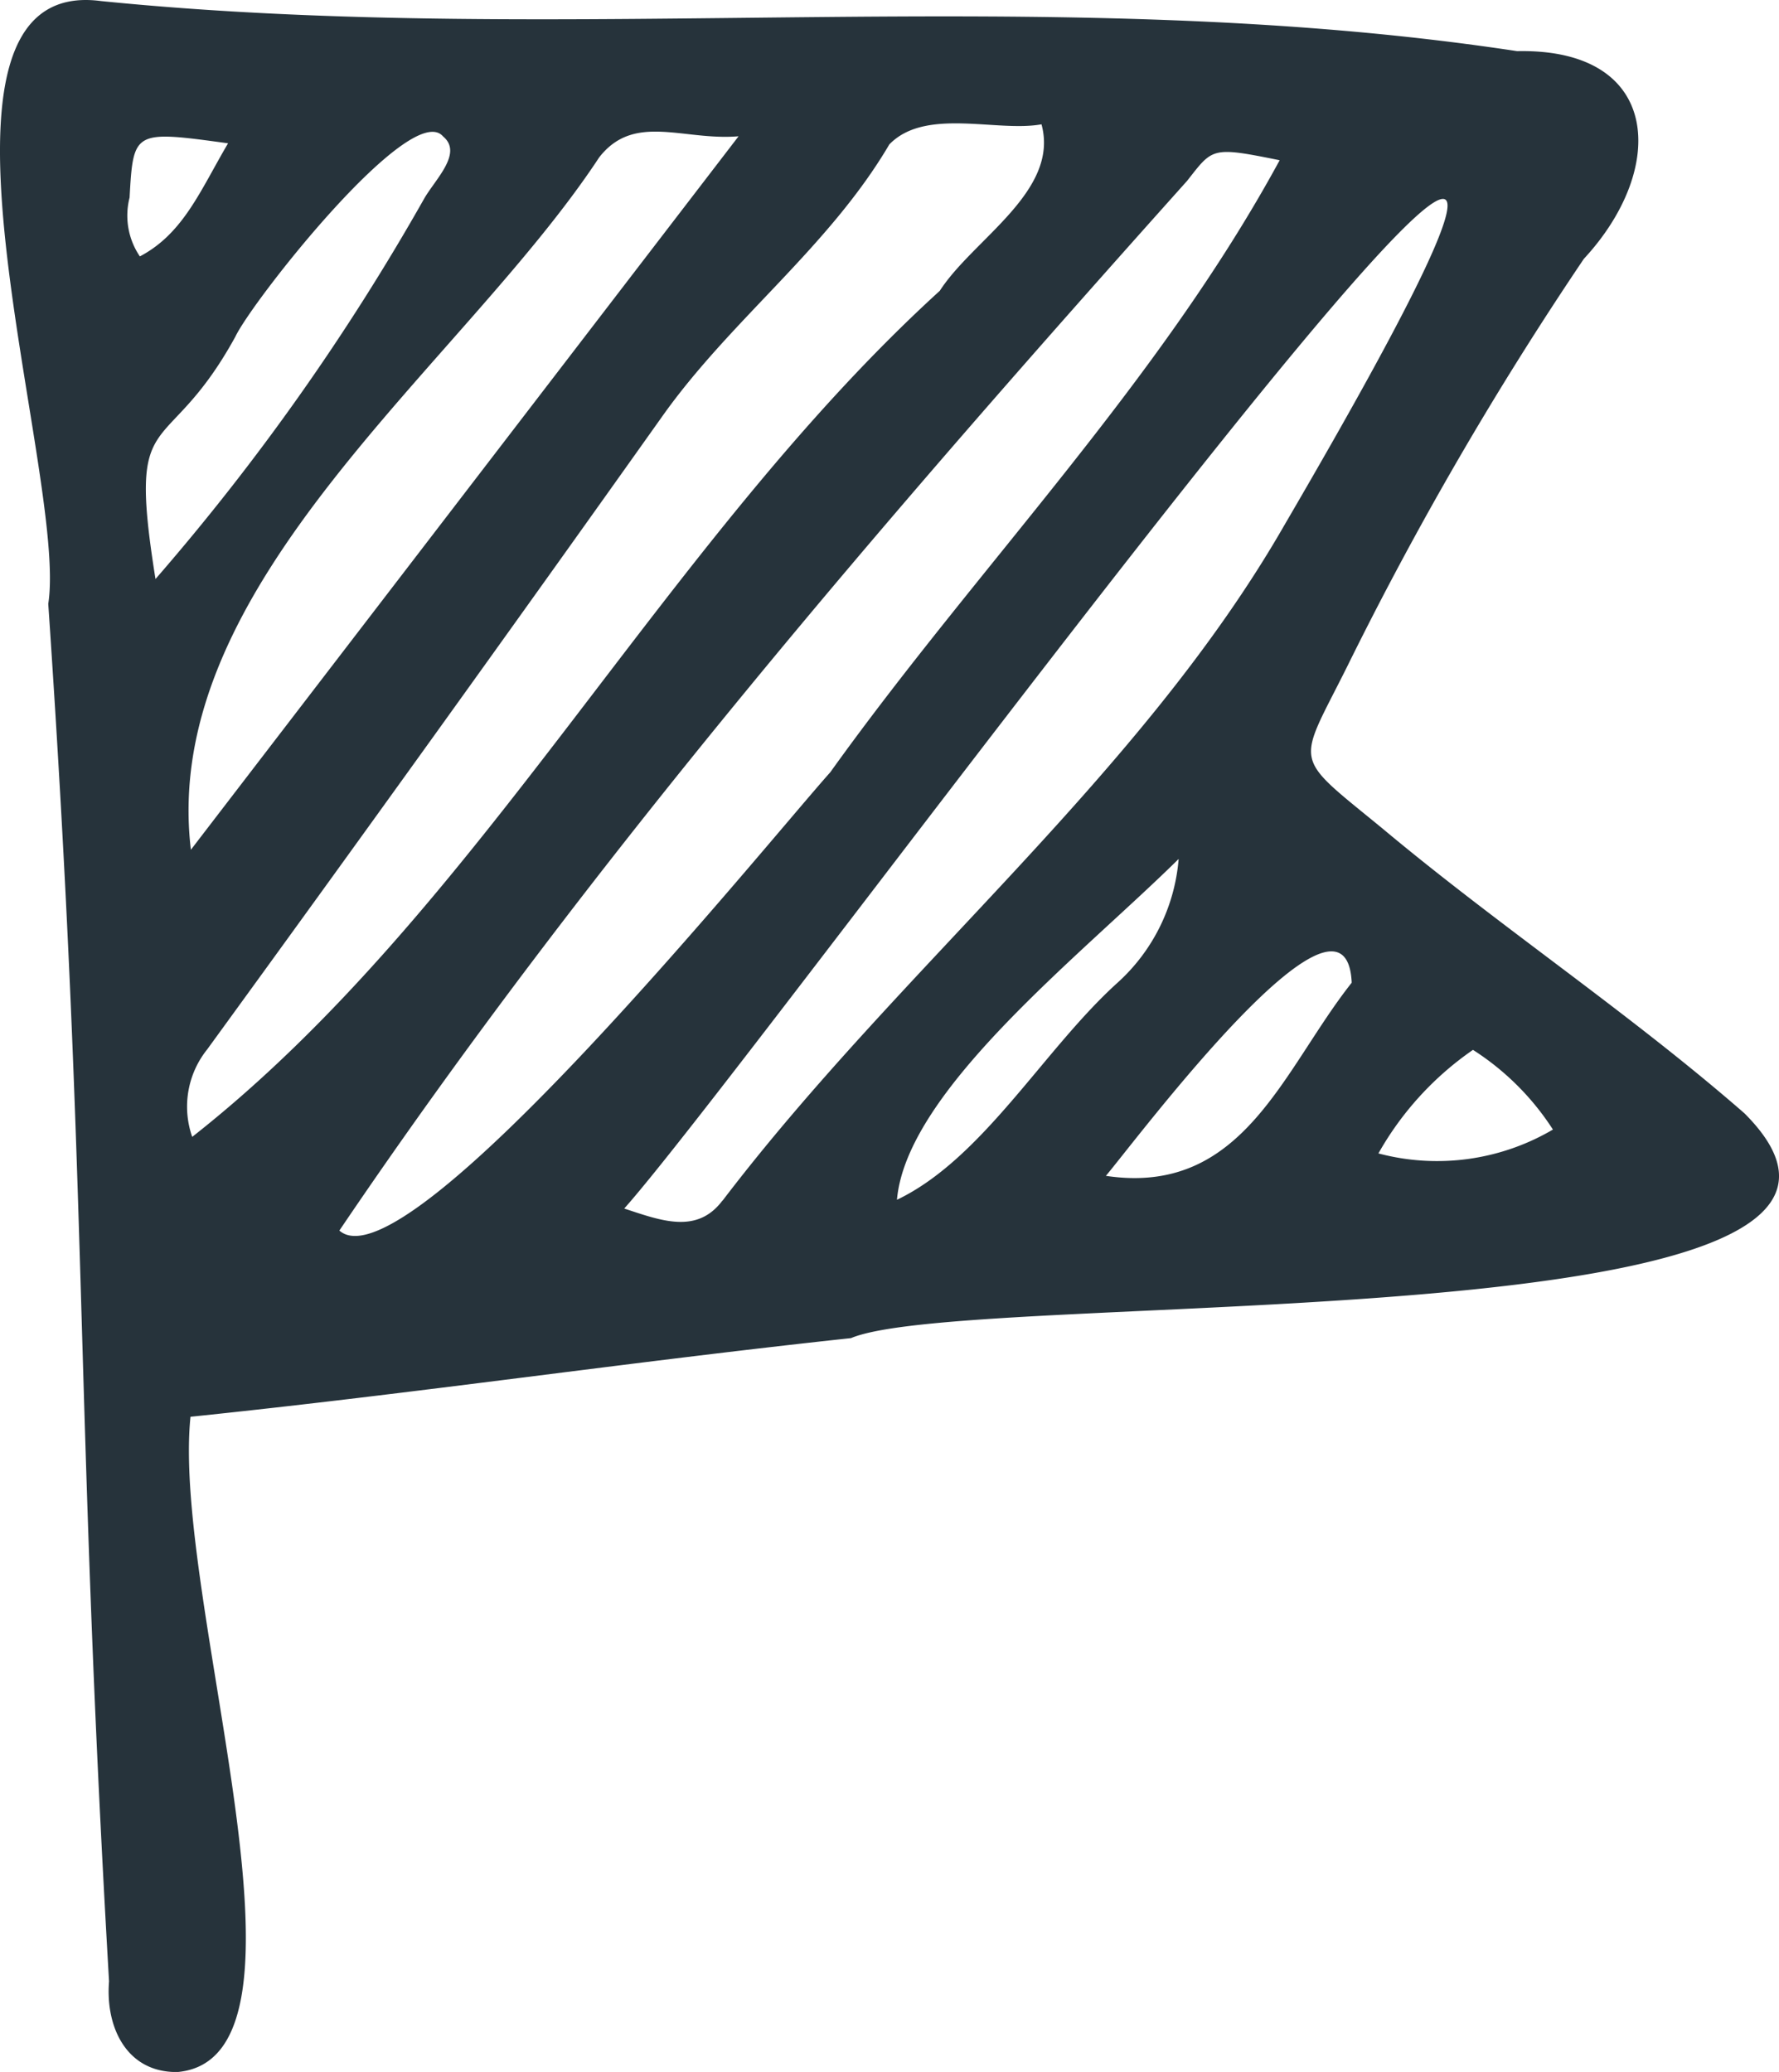 <svg xmlns="http://www.w3.org/2000/svg" width="41.21" height="48" viewBox="0 0 41.21 48">
  <path id="icon_kihonhoushin" d="M5470.208,964.792c-2.672-2.331-5.656-4.316-8.38-6.594-2.123-1.745-1.993-1.413-.829-3.747a80.593,80.593,0,0,1,5.488-9.456c1.943-2.095,1.8-4.882-1.546-4.811-10.883-1.65-21.886-.064-32.8-1.16-4.729-.632-.761,10.976-1.226,13.964.939,13.841.606,18.059,1.408,31.913-.087,1.06.407,2.117,1.587,2.1,3.605-.327-.141-10.936.3-15.18,5.242-.543,10.124-1.266,15.3-1.822C5452.307,968.82,5475.57,970.162,5470.208,964.792Zm-26.531-22.147c.812-1.041,1.944-.38,3.229-.489l-12.687,16.529C5433.479,952.507,5440.506,947.465,5443.677,942.645Zm-10.878.926c.086-1.552.1-1.551,2.281-1.252-.642,1.09-1.032,2.088-2.043,2.62A1.683,1.683,0,0,1,5432.8,943.571Zm.6,8.841c-.667-4.168.22-2.648,1.849-5.611.388-.826,4.077-5.513,4.814-4.64.459.381-.167.976-.432,1.427A53.8,53.8,0,0,1,5433.4,952.412Zm.85,12.923a2.118,2.118,0,0,1,.347-2.024q5.31-7.3,10.542-14.666c1.589-2.243,3.854-3.91,5.26-6.3.835-.863,2.488-.278,3.525-.466.423,1.553-1.585,2.66-2.356,3.857C5445.148,951.587,5440.918,960.094,5434.253,965.334Zm3.408,2.174c5.753-8.513,12.708-16.578,19.639-24.32.6-.763.555-.8,2.144-.478-2.814,5.179-6.993,9.41-10.41,14.179C5447.546,958.549,5439.213,968.869,5437.661,967.509Zm8.874-.695c-.593.788-1.429.459-2.274.183,3.337-3.75,28.428-38.331,15.3-15.845C5456.226,956.961,5450.647,961.415,5446.535,966.814Zm4.044-.021c.222-2.531,4.268-5.664,6.525-7.895a4.336,4.336,0,0,1-1.424,2.875C5453.973,963.315,5452.566,965.839,5450.579,966.792Zm4.839-.553c.694-.821,5.566-7.348,5.695-4.475C5459.511,963.782,5458.6,966.714,5455.418,966.24Zm6.313-.519a7.223,7.223,0,0,1,2.191-2.4,6.134,6.134,0,0,1,1.852,1.846A5.293,5.293,0,0,1,5461.732,965.721Z" transform="translate(-5429.797 -938.999)" fill="#26333b"/>
</svg>
